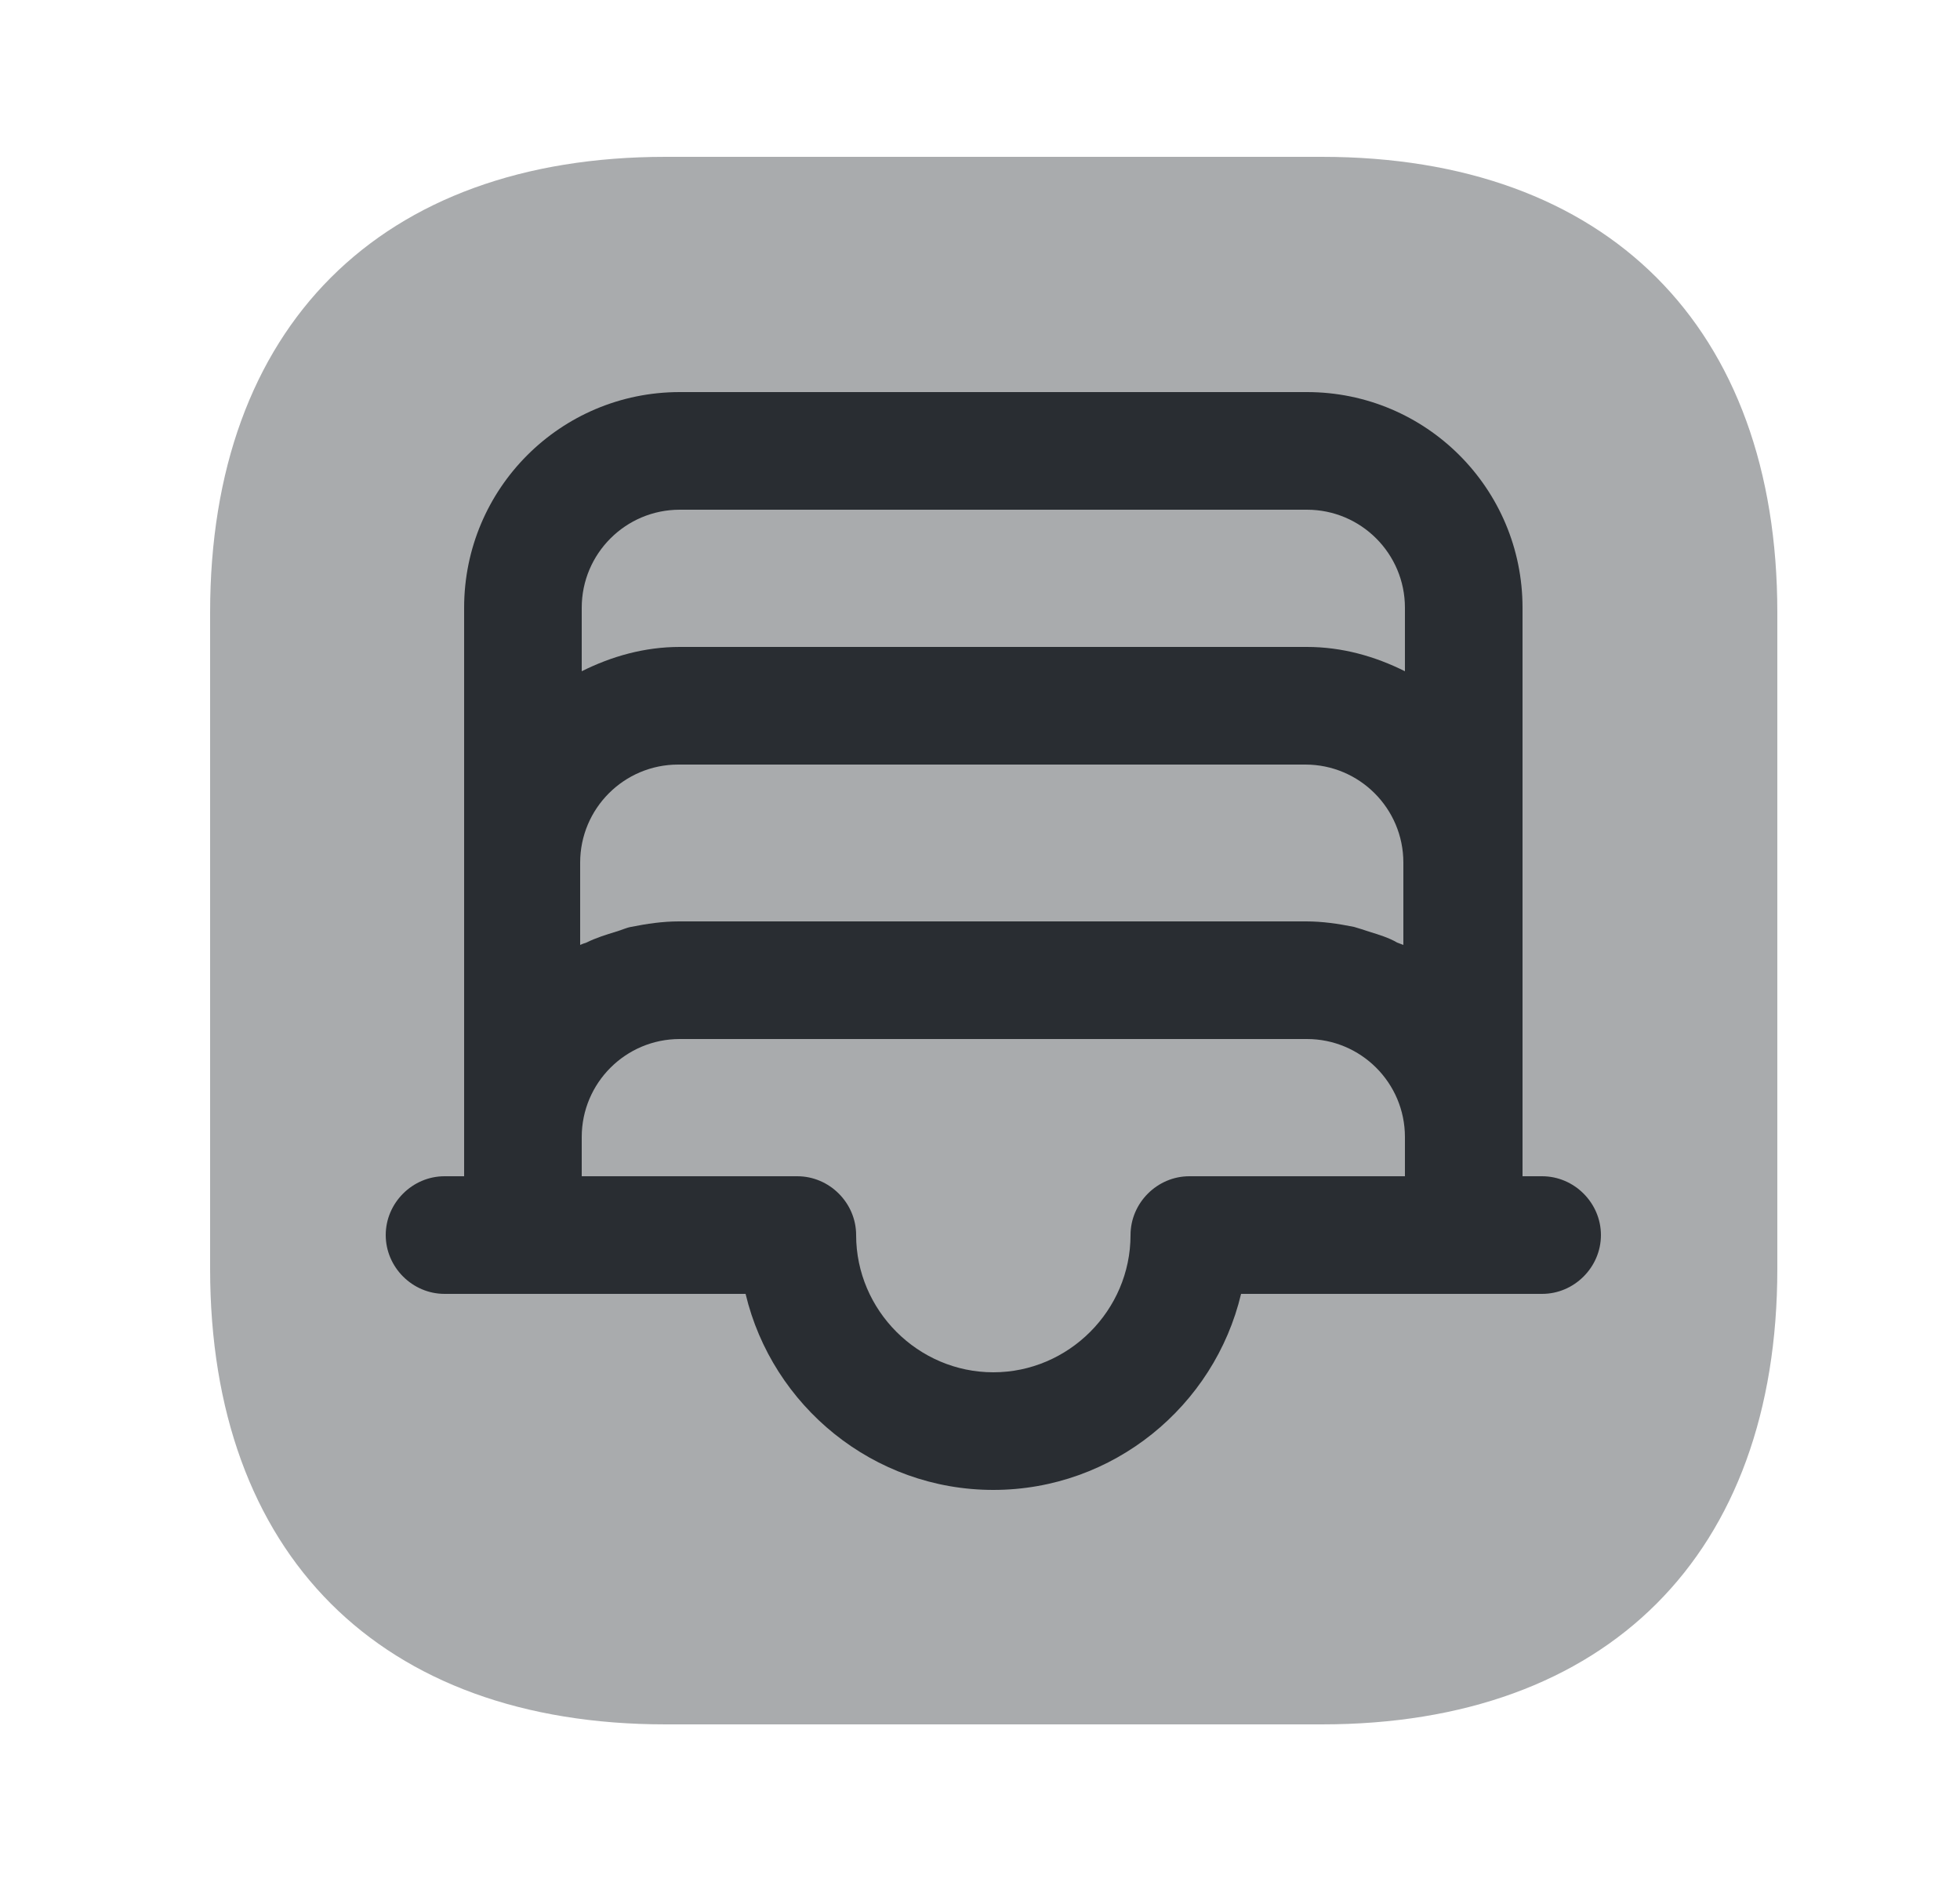 <svg width="25" height="24" viewBox="0 0 25 24" fill="none" xmlns="http://www.w3.org/2000/svg">
<path opacity="0.4" d="M16.86 2H8.49C4.85 2 2.68 4.17 2.68 7.81V16.18C2.68 19.82 4.85 21.99 8.49 21.99H16.86C20.5 21.99 22.67 19.82 22.67 16.18V7.81C22.67 4.17 20.5 2 16.86 2Z" fill="#292D32"/>
<path d="M19.67 15H19.42V14.5V14V11V7.75C19.42 6.23 18.19 5 16.67 5H8.67C7.15 5 5.92 6.23 5.92 7.75V11V14V14.5V15H5.67C5.26 15 4.92 15.34 4.92 15.75C4.92 16.16 5.26 16.5 5.67 16.5H6.67H9.51C9.85 17.93 11.14 19 12.67 19C14.2 19 15.49 17.93 15.83 16.5H18.67H19.67C20.08 16.5 20.42 16.16 20.42 15.75C20.42 15.34 20.08 15 19.67 15ZM17.46 11.88C17.4 11.86 17.34 11.84 17.27 11.82C17.07 11.78 16.87 11.75 16.66 11.75H8.66C8.45 11.75 8.25 11.78 8.05 11.82C7.99 11.83 7.93 11.86 7.86 11.88C7.73 11.92 7.6 11.96 7.48 12.02C7.45 12.03 7.42 12.04 7.4 12.05V11C7.4 10.31 7.96 9.75 8.65 9.75H16.65C17.34 9.75 17.9 10.31 17.9 11V12.05C17.87 12.04 17.85 12.03 17.82 12.02C17.72 11.96 17.59 11.92 17.46 11.88ZM8.67 6.5H16.67C17.36 6.5 17.92 7.06 17.92 7.75V8.56C17.54 8.37 17.12 8.25 16.67 8.25H8.67C8.22 8.25 7.8 8.37 7.42 8.56V7.75C7.42 7.06 7.98 6.5 8.67 6.5ZM15.17 15C14.76 15 14.42 15.34 14.42 15.75C14.42 16.71 13.63 17.5 12.67 17.5C11.71 17.5 10.92 16.71 10.92 15.75C10.92 15.34 10.58 15 10.17 15H7.42V14.5C7.42 13.81 7.98 13.25 8.67 13.25H16.67C17.36 13.25 17.92 13.81 17.92 14.5V15H15.17Z" fill="#292D32"/>
</svg>
